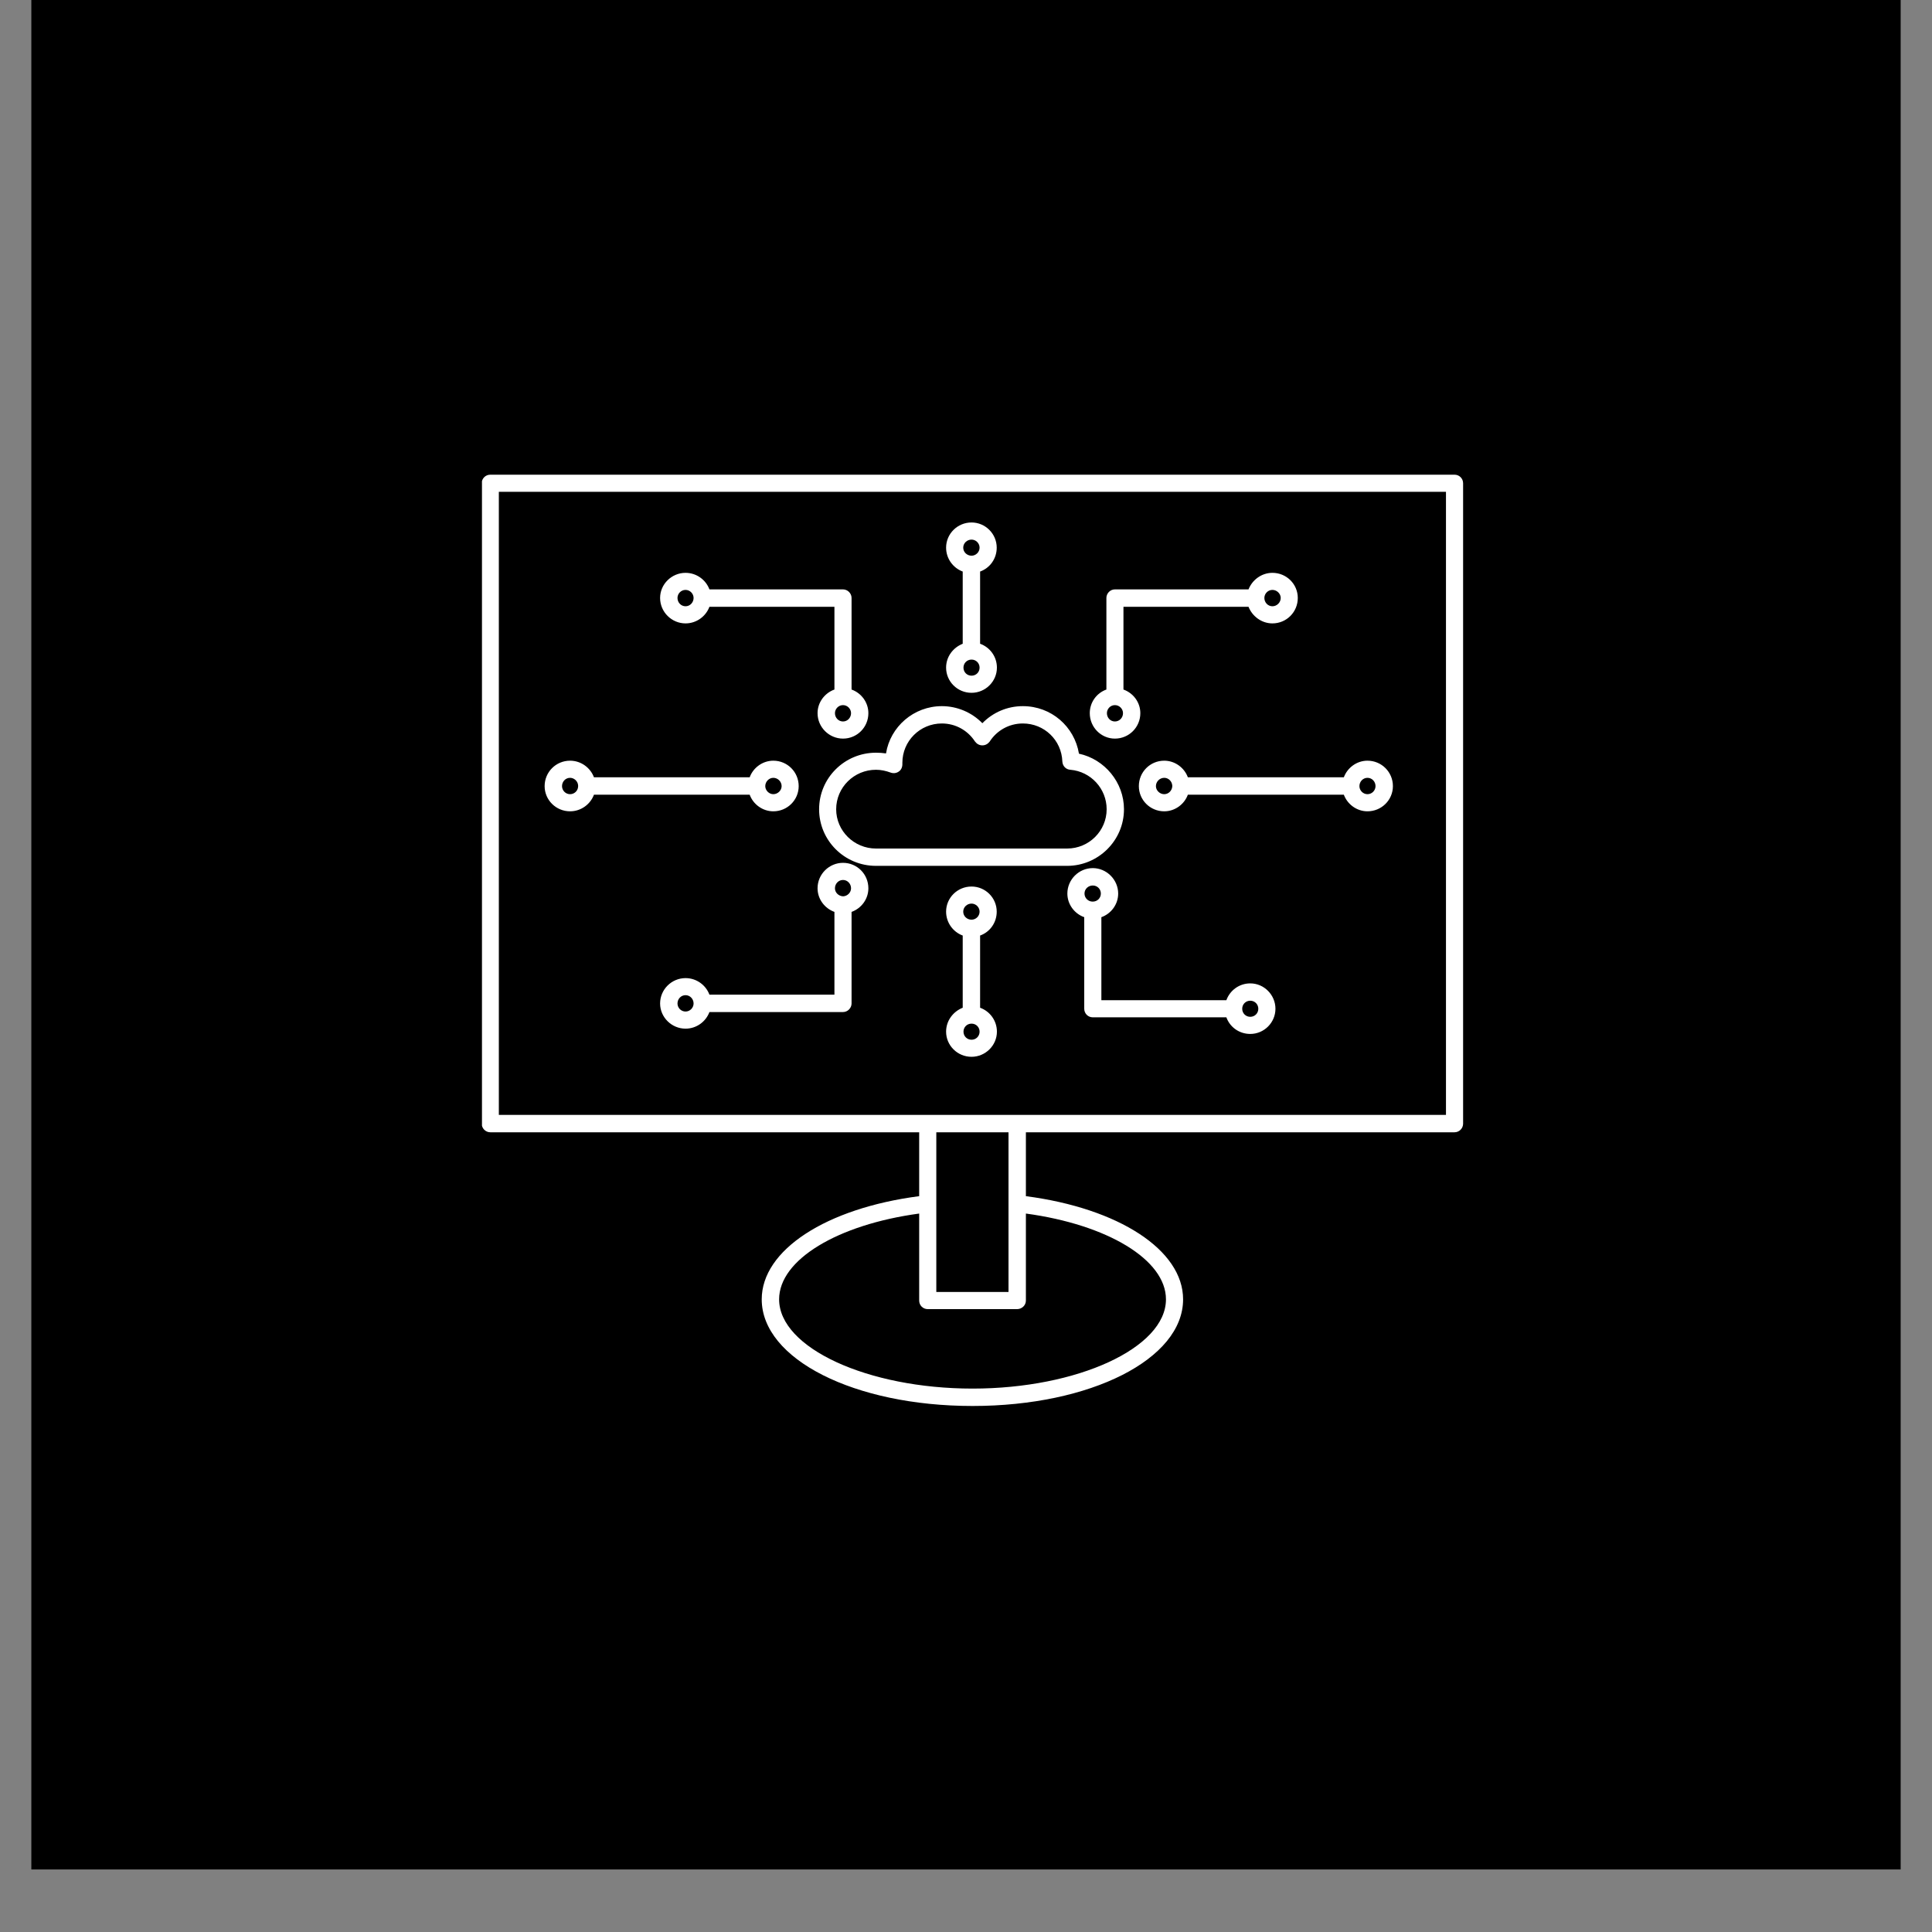 <svg xmlns="http://www.w3.org/2000/svg" xmlns:xlink="http://www.w3.org/1999/xlink" width="40" zoomAndPan="magnify" viewBox="0 0 30 30" height="40" preserveAspectRatio="xMidYMid meet" version="1.0"><rect x="0" y="0" width="30" height="30" fill="#808080" stroke="none"/><defs><clipPath id="67b5f0fdaf"><path d="M 0.484 0 L 29.516 0 L 29.516 29.031 L 0.484 29.031 Z M 0.484 0 " clip-rule="nonzero"/></clipPath><clipPath id="1724fb1db1"><path d="M 7.484 7.344 L 22.727 7.344 L 22.727 21.859 L 7.484 21.859 Z M 7.484 7.344 " clip-rule="nonzero"/></clipPath><clipPath id="eb04ad27ab"><path d="M 7.746 17.312 L 22.453 17.312 L 22.453 7.637 L 7.746 7.637 Z M 15.086 10.242 C 15.016 10.242 14.961 10.297 14.961 10.367 C 14.961 10.438 15.016 10.492 15.086 10.492 C 15.156 10.492 15.211 10.438 15.211 10.367 C 15.211 10.297 15.156 10.242 15.086 10.242 Z M 15.086 10.758 C 14.867 10.758 14.691 10.582 14.691 10.367 C 14.691 10.195 14.801 10.055 14.949 9.996 L 14.949 8.875 C 14.801 8.82 14.691 8.676 14.691 8.504 C 14.691 8.289 14.867 8.113 15.086 8.113 C 15.301 8.113 15.477 8.289 15.477 8.504 C 15.477 8.676 15.371 8.82 15.219 8.875 L 15.219 9.996 C 15.371 10.051 15.48 10.195 15.48 10.367 C 15.48 10.582 15.301 10.758 15.086 10.758 Z M 15.086 8.379 C 15.016 8.379 14.957 8.434 14.957 8.504 C 14.957 8.574 15.016 8.629 15.086 8.629 C 15.152 8.629 15.211 8.574 15.211 8.504 C 15.211 8.434 15.152 8.379 15.086 8.379 Z M 15.086 15.895 C 15.016 15.895 14.961 15.949 14.961 16.02 C 14.961 16.09 15.016 16.145 15.086 16.145 C 15.156 16.145 15.211 16.09 15.211 16.02 C 15.211 15.949 15.156 15.895 15.086 15.895 Z M 15.086 16.41 C 14.867 16.41 14.691 16.234 14.691 16.02 C 14.691 15.848 14.801 15.707 14.949 15.648 L 14.949 14.527 C 14.801 14.473 14.691 14.328 14.691 14.156 C 14.691 13.941 14.867 13.766 15.086 13.766 C 15.301 13.766 15.477 13.941 15.477 14.156 C 15.477 14.328 15.371 14.473 15.219 14.527 L 15.219 15.648 C 15.371 15.703 15.48 15.848 15.48 16.02 C 15.48 16.234 15.301 16.41 15.086 16.41 Z M 15.086 14.031 C 15.016 14.031 14.957 14.086 14.957 14.156 C 14.957 14.227 15.016 14.281 15.086 14.281 C 15.152 14.281 15.211 14.227 15.211 14.156 C 15.211 14.086 15.152 14.031 15.086 14.031 Z M 18.078 12.078 C 18.008 12.078 17.949 12.137 17.949 12.207 C 17.949 12.273 18.008 12.332 18.078 12.332 C 18.145 12.332 18.199 12.277 18.203 12.211 C 18.203 12.211 18.203 12.207 18.203 12.207 C 18.203 12.203 18.203 12.199 18.203 12.199 C 18.199 12.133 18.145 12.078 18.078 12.078 Z M 18.078 12.598 C 17.859 12.598 17.684 12.422 17.684 12.207 C 17.684 11.988 17.859 11.812 18.078 11.812 C 18.246 11.812 18.391 11.922 18.445 12.07 L 20.867 12.07 C 20.922 11.922 21.066 11.812 21.234 11.812 C 21.453 11.812 21.629 11.988 21.629 12.207 C 21.629 12.422 21.453 12.598 21.234 12.598 C 21.066 12.598 20.922 12.488 20.867 12.34 L 18.445 12.34 C 18.391 12.488 18.246 12.598 18.078 12.598 Z M 21.234 12.078 C 21.164 12.078 21.109 12.137 21.109 12.207 C 21.109 12.273 21.164 12.332 21.234 12.332 C 21.305 12.332 21.359 12.273 21.359 12.207 C 21.359 12.137 21.305 12.078 21.234 12.078 Z M 8.852 12.078 C 8.781 12.078 8.727 12.137 8.727 12.207 C 8.727 12.273 8.781 12.332 8.852 12.332 C 8.918 12.332 8.973 12.281 8.977 12.215 C 8.977 12.211 8.977 12.207 8.977 12.207 C 8.977 12.203 8.977 12.199 8.977 12.195 C 8.973 12.133 8.918 12.078 8.852 12.078 Z M 8.852 12.598 C 8.633 12.598 8.457 12.422 8.457 12.207 C 8.457 11.988 8.633 11.812 8.852 11.812 C 9.023 11.812 9.168 11.922 9.223 12.07 L 11.641 12.07 C 11.695 11.922 11.84 11.812 12.008 11.812 C 12.227 11.812 12.402 11.988 12.402 12.207 C 12.402 12.422 12.227 12.598 12.008 12.598 C 11.84 12.598 11.695 12.488 11.641 12.34 L 9.223 12.34 C 9.168 12.488 9.023 12.598 8.852 12.598 Z M 12.008 12.078 C 11.941 12.078 11.883 12.137 11.883 12.207 C 11.883 12.273 11.941 12.332 12.008 12.332 C 12.078 12.332 12.137 12.273 12.137 12.207 C 12.137 12.137 12.078 12.078 12.008 12.078 Z M 17.312 10.949 C 17.242 10.949 17.188 11.008 17.188 11.074 C 17.188 11.145 17.242 11.203 17.312 11.203 C 17.383 11.203 17.438 11.145 17.438 11.074 C 17.438 11.008 17.383 10.949 17.312 10.949 Z M 17.312 11.469 C 17.098 11.469 16.922 11.293 16.922 11.074 C 16.922 10.906 17.027 10.762 17.18 10.707 L 17.18 9.285 C 17.18 9.215 17.238 9.152 17.312 9.152 L 19.387 9.152 C 19.445 9.004 19.59 8.895 19.758 8.895 C 19.977 8.895 20.152 9.07 20.152 9.285 C 20.152 9.504 19.977 9.68 19.758 9.68 C 19.59 9.68 19.445 9.57 19.387 9.422 L 17.445 9.422 L 17.445 10.707 C 17.598 10.762 17.707 10.906 17.707 11.074 C 17.707 11.293 17.531 11.469 17.312 11.469 Z M 19.758 9.16 C 19.688 9.16 19.633 9.219 19.633 9.285 C 19.633 9.355 19.688 9.414 19.758 9.414 C 19.828 9.414 19.887 9.355 19.887 9.285 C 19.887 9.219 19.828 9.16 19.758 9.16 Z M 16.969 13.75 C 16.898 13.75 16.84 13.805 16.84 13.875 C 16.84 13.945 16.898 14 16.965 14 L 16.969 14 C 17.039 14 17.094 13.945 17.094 13.875 C 17.094 13.805 17.039 13.75 16.969 13.75 Z M 16.836 14.242 C 16.684 14.188 16.574 14.043 16.574 13.875 C 16.574 13.66 16.75 13.48 16.969 13.48 C 17.184 13.48 17.363 13.66 17.363 13.875 C 17.363 14.043 17.254 14.188 17.102 14.242 L 17.102 15.531 L 19.043 15.531 C 19.098 15.379 19.242 15.27 19.414 15.27 C 19.629 15.27 19.805 15.449 19.805 15.664 C 19.805 15.879 19.629 16.055 19.414 16.055 C 19.242 16.055 19.098 15.949 19.043 15.797 L 16.969 15.797 C 16.895 15.797 16.836 15.738 16.836 15.664 Z M 19.414 15.539 C 19.344 15.539 19.289 15.594 19.289 15.664 C 19.289 15.734 19.344 15.789 19.414 15.789 C 19.484 15.789 19.539 15.734 19.539 15.664 C 19.539 15.594 19.484 15.539 19.414 15.539 Z M 13.09 13.664 C 13.02 13.664 12.965 13.723 12.965 13.793 C 12.965 13.859 13.02 13.914 13.09 13.918 L 13.094 13.918 C 13.16 13.914 13.215 13.859 13.215 13.793 C 13.215 13.723 13.16 13.664 13.09 13.664 Z M 12.957 14.16 C 12.805 14.105 12.695 13.961 12.695 13.793 C 12.695 13.574 12.875 13.398 13.09 13.398 C 13.309 13.398 13.484 13.574 13.484 13.793 C 13.484 13.961 13.375 14.105 13.223 14.16 L 13.223 15.582 C 13.223 15.652 13.164 15.715 13.09 15.715 L 11.016 15.715 C 10.961 15.863 10.816 15.973 10.645 15.973 C 10.43 15.973 10.25 15.797 10.25 15.582 C 10.25 15.363 10.43 15.188 10.645 15.188 C 10.816 15.188 10.961 15.297 11.016 15.445 L 12.957 15.445 Z M 10.645 15.453 C 10.574 15.453 10.52 15.512 10.52 15.582 C 10.52 15.648 10.574 15.707 10.645 15.707 C 10.715 15.707 10.77 15.648 10.77 15.582 C 10.77 15.512 10.715 15.453 10.645 15.453 Z M 13.602 11.953 C 13.262 11.953 12.984 12.227 12.984 12.566 C 12.984 12.902 13.262 13.176 13.602 13.176 L 16.57 13.176 C 16.91 13.176 17.184 12.902 17.184 12.566 C 17.184 12.246 16.938 11.98 16.621 11.953 C 16.551 11.949 16.5 11.895 16.496 11.824 C 16.484 11.492 16.215 11.234 15.883 11.234 C 15.672 11.234 15.48 11.34 15.367 11.516 C 15.34 11.551 15.301 11.574 15.254 11.574 C 15.207 11.574 15.168 11.551 15.141 11.516 C 15.027 11.34 14.836 11.234 14.625 11.234 C 14.285 11.234 14.012 11.508 14.012 11.844 C 14.012 11.852 14.012 11.859 14.012 11.867 C 14.012 11.914 13.992 11.957 13.957 11.98 C 13.918 12.008 13.871 12.012 13.828 11.996 C 13.754 11.969 13.68 11.953 13.602 11.953 Z M 16.57 13.445 L 13.602 13.445 C 13.113 13.445 12.719 13.051 12.719 12.566 C 12.719 12.082 13.113 11.688 13.602 11.688 C 13.652 11.688 13.703 11.691 13.758 11.699 C 13.824 11.285 14.188 10.965 14.625 10.965 C 14.863 10.965 15.09 11.062 15.254 11.23 C 15.418 11.062 15.641 10.965 15.883 10.965 C 16.324 10.965 16.684 11.281 16.754 11.703 C 17.152 11.789 17.453 12.148 17.453 12.566 C 17.453 13.051 17.055 13.445 16.57 13.445 Z M 13.09 10.949 C 13.02 10.949 12.965 11.008 12.965 11.074 C 12.965 11.145 13.02 11.203 13.09 11.203 C 13.16 11.203 13.215 11.145 13.215 11.074 C 13.215 11.008 13.16 10.949 13.09 10.949 Z M 13.09 11.469 C 12.875 11.469 12.695 11.293 12.695 11.074 C 12.695 10.906 12.805 10.762 12.957 10.707 L 12.957 9.422 L 11.016 9.422 C 10.961 9.57 10.816 9.68 10.645 9.68 C 10.43 9.68 10.25 9.504 10.25 9.285 C 10.25 9.07 10.43 8.895 10.645 8.895 C 10.816 8.895 10.961 9.004 11.016 9.152 L 13.09 9.152 C 13.164 9.152 13.223 9.215 13.223 9.285 L 13.223 10.707 C 13.375 10.762 13.484 10.906 13.484 11.074 C 13.484 11.293 13.309 11.469 13.09 11.469 Z M 10.645 9.16 C 10.574 9.16 10.52 9.219 10.52 9.285 C 10.52 9.355 10.574 9.414 10.645 9.414 C 10.715 9.414 10.77 9.355 10.77 9.285 C 10.77 9.219 10.715 9.16 10.645 9.16 Z M 15.102 21.832 C 13.266 21.832 11.828 21.105 11.828 20.176 C 11.828 19.41 12.828 18.762 14.273 18.574 L 14.273 17.582 L 7.613 17.582 C 7.539 17.582 7.48 17.52 7.48 17.449 L 7.48 7.504 C 7.48 7.43 7.539 7.371 7.613 7.371 L 22.586 7.371 C 22.66 7.371 22.719 7.43 22.719 7.504 L 22.719 17.449 C 22.719 17.52 22.66 17.582 22.586 17.582 L 15.93 17.582 L 15.93 18.574 C 17.371 18.762 18.371 19.41 18.371 20.176 C 18.371 21.105 16.934 21.832 15.102 21.832 Z M 14.273 18.844 C 13.004 19.016 12.098 19.562 12.098 20.176 C 12.098 20.93 13.473 21.562 15.102 21.562 C 16.73 21.562 18.105 20.93 18.105 20.176 C 18.105 19.562 17.199 19.016 15.93 18.844 L 15.93 20.195 C 15.93 20.27 15.867 20.328 15.793 20.328 L 14.406 20.328 C 14.332 20.328 14.273 20.27 14.273 20.195 Z M 15.66 18.699 C 15.66 18.695 15.66 18.691 15.66 18.688 L 15.66 17.582 L 14.539 17.582 L 14.539 20.062 L 15.66 20.062 Z M 15.66 18.699 " clip-rule="evenodd"/></clipPath></defs><g clip-path="url(#67b5f0fdaf)"><path fill="#ffffff" d="M 0.484 0 L 29.516 0 L 29.516 29.031 L 0.484 29.031 Z M 0.484 0 " fill-opacity="1" fill-rule="nonzero"/><path fill="#000000" d="M 0.484 0 L 29.516 0 L 29.516 29.031 L 0.484 29.031 Z M 0.484 0 " fill-opacity="1" fill-rule="nonzero"/></g><g clip-path="url(#1724fb1db1)"><g clip-path="url(#eb04ad27ab)"><path fill="#ffffff" d="M 7.484 7.371 L 7.484 21.832 L 22.719 21.832 L 22.719 7.371 Z M 7.484 7.371 " fill-opacity="1" fill-rule="nonzero"/></g></g></svg>